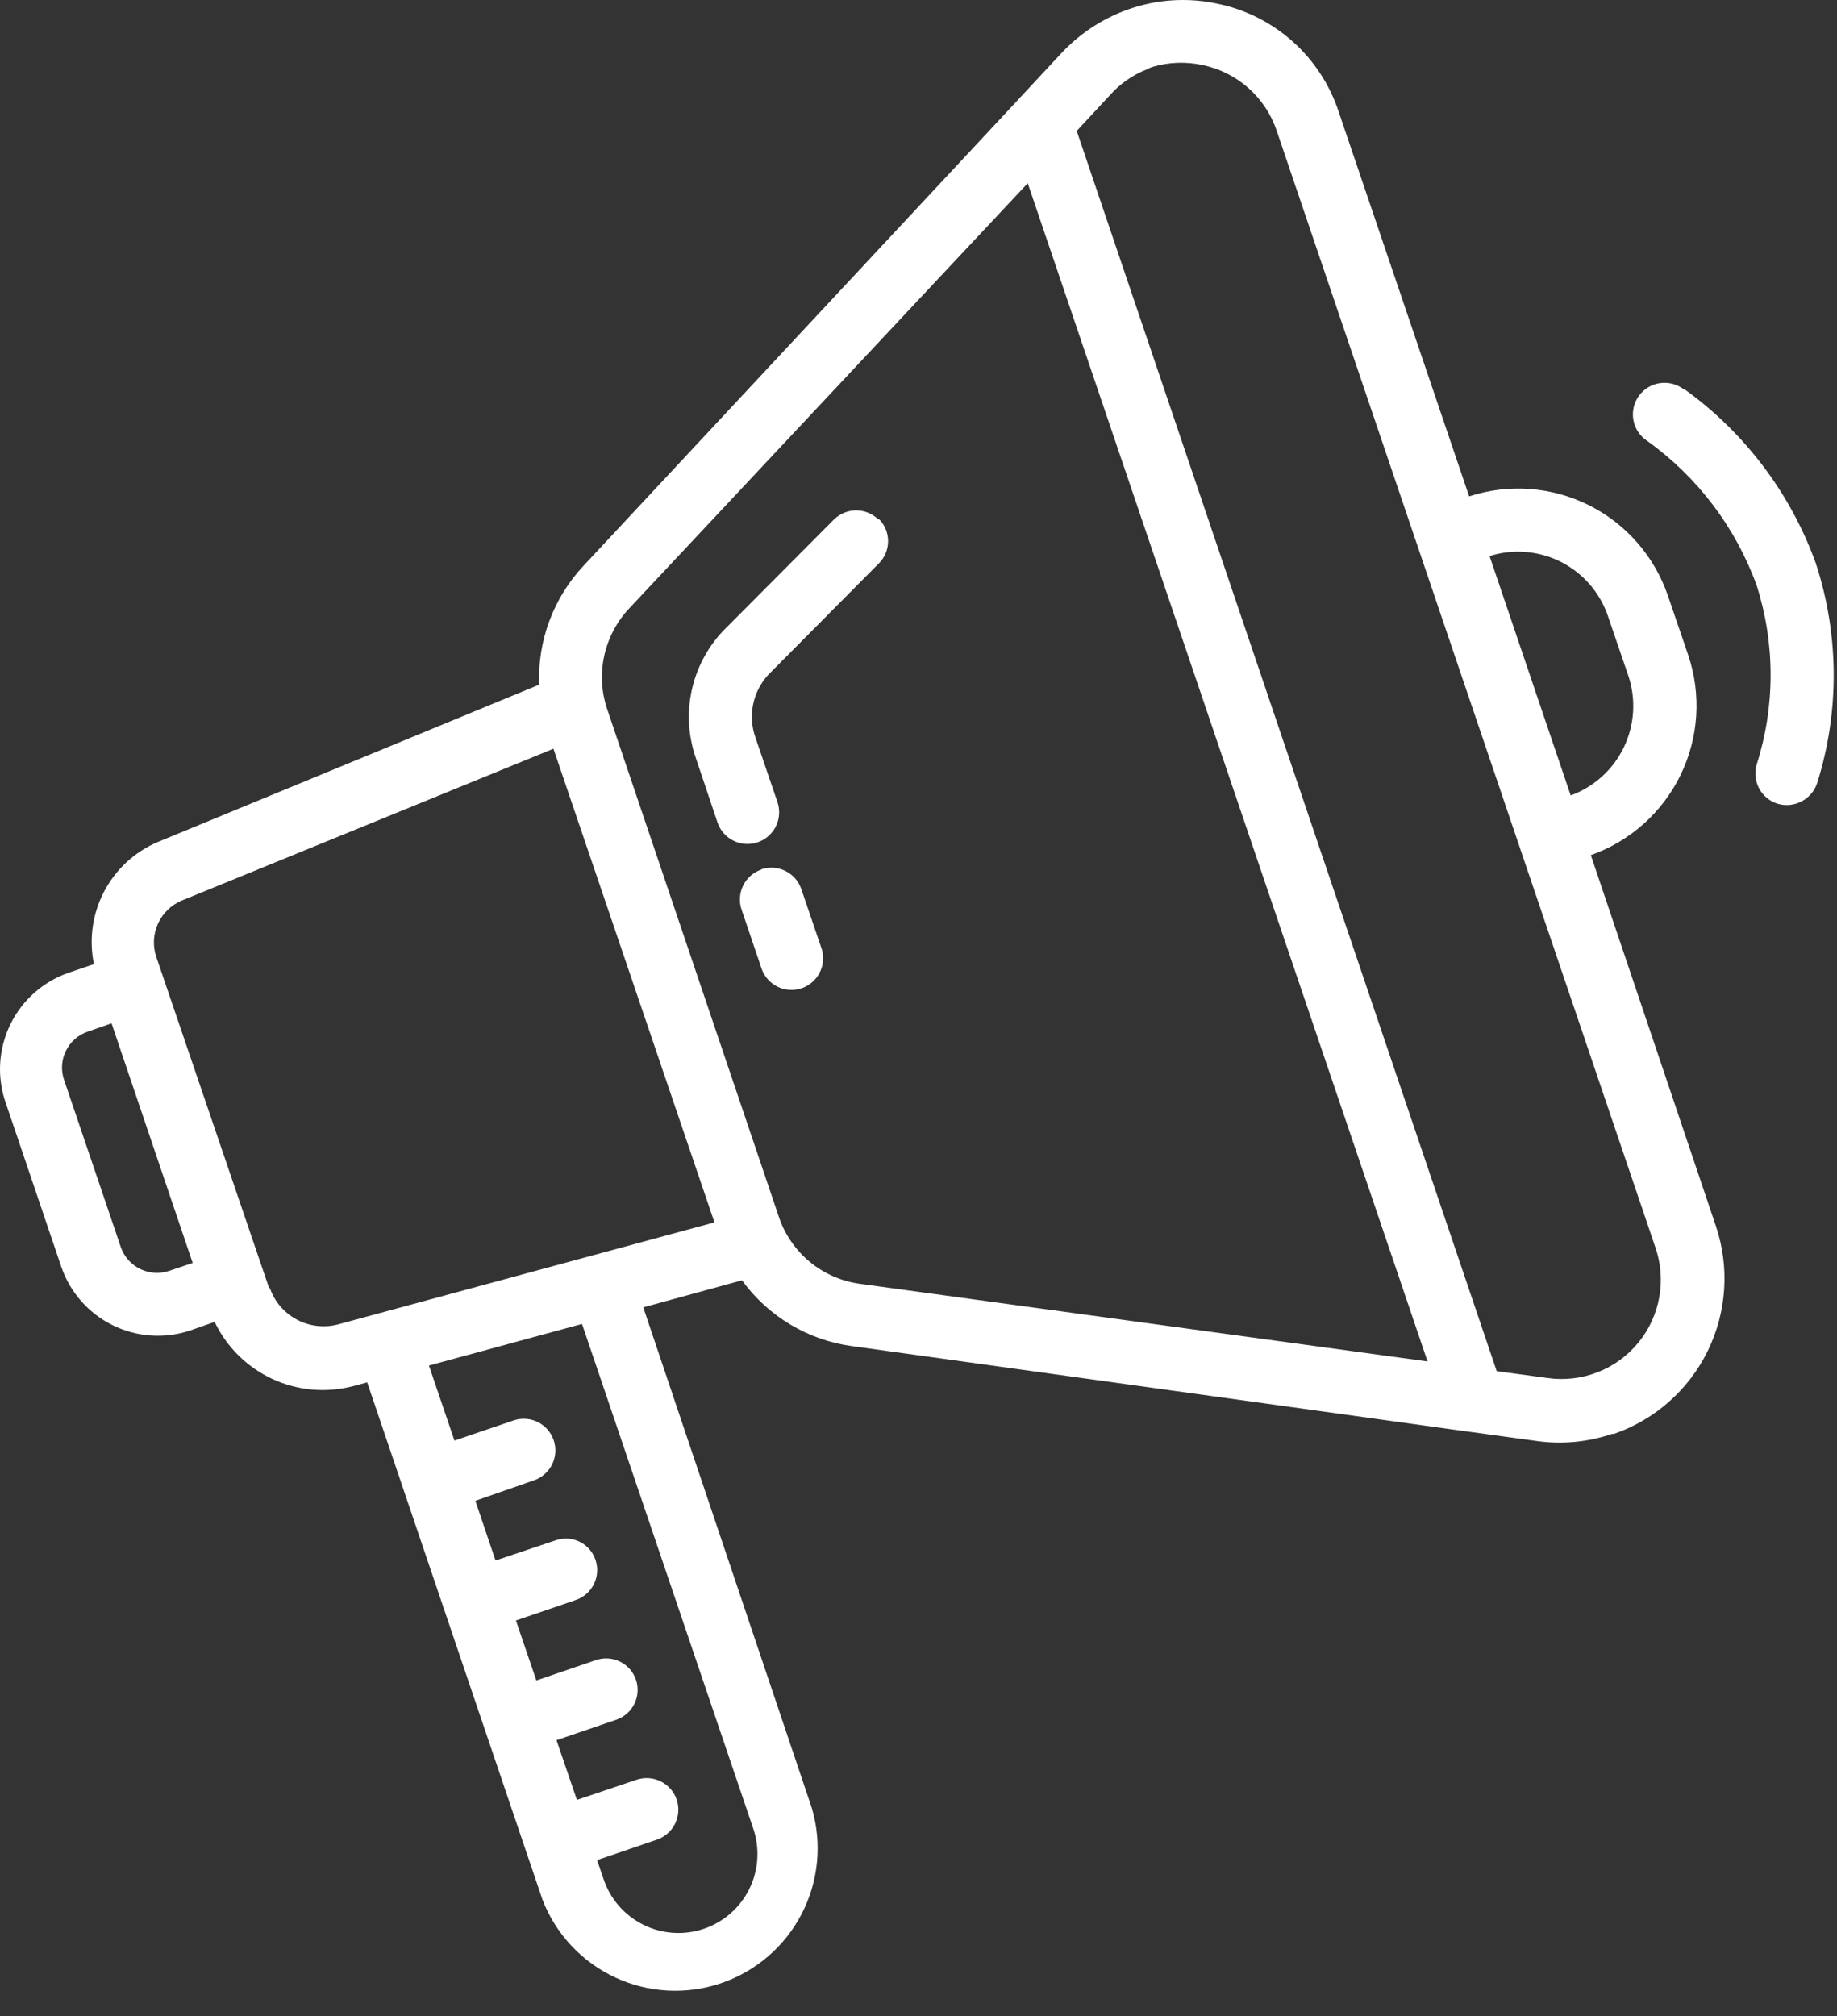 <svg width="72" height="79" viewBox="0 0 72 79" fill="none" xmlns="http://www.w3.org/2000/svg">
<rect x="0" y="0" width="72" height="79" fill="#333333" stroke="none"/>
<path d="M57.582 19.45L52.462 4.36C52.112 3.307 51.492 2.363 50.664 1.624C49.836 0.886 48.828 0.377 47.742 0.15C46.641 -0.092 45.496 -0.04 44.422 0.3C43.359 0.638 42.399 1.24 41.632 2.05L39.362 4.49L22.862 22.18C22.281 22.803 21.829 23.534 21.532 24.332C21.235 25.13 21.099 25.979 21.132 26.83L6.172 33C5.269 33.388 4.528 34.075 4.075 34.946C3.621 35.817 3.482 36.818 3.682 37.78L2.682 38.12C1.696 38.464 0.885 39.179 0.419 40.114C-0.046 41.048 -0.127 42.127 0.192 43.12L2.412 49.67C2.758 50.654 3.474 51.463 4.408 51.926C5.342 52.389 6.419 52.47 7.412 52.15L8.412 51.8C8.883 52.784 9.681 53.573 10.669 54.033C11.658 54.492 12.776 54.594 13.832 54.32L14.392 54.17L21.262 74.44C21.78 75.783 22.798 76.874 24.102 77.484C25.406 78.094 26.895 78.177 28.259 77.715C29.622 77.253 30.754 76.281 31.418 75.004C32.082 73.726 32.227 72.242 31.822 70.86L25.212 51.23L29.082 50.17C29.59 50.87 30.235 51.46 30.977 51.903C31.72 52.347 32.544 52.635 33.402 52.75L56.822 56L60.252 56.47C61.237 56.605 62.24 56.509 63.182 56.19H63.252C64.86 55.635 66.183 54.467 66.932 52.94C67.681 51.413 67.796 49.651 67.252 48.04L62.352 33.51C63.889 32.967 65.15 31.842 65.865 30.377C66.58 28.913 66.69 27.225 66.172 25.68L65.372 23.34C64.845 21.798 63.732 20.526 62.275 19.797C60.817 19.07 59.131 18.945 57.582 19.45ZM29.522 71.65C29.787 72.427 29.733 73.278 29.371 74.015C29.009 74.752 28.369 75.315 27.592 75.58C26.815 75.845 25.964 75.791 25.227 75.429C24.49 75.067 23.927 74.427 23.662 73.65L23.402 72.89L25.742 72.09C26.053 71.985 26.311 71.761 26.457 71.467C26.603 71.172 26.627 70.832 26.522 70.52C26.417 70.209 26.193 69.951 25.898 69.805C25.604 69.659 25.263 69.635 24.952 69.74L22.612 70.53L21.812 68.19L24.152 67.39C24.305 67.338 24.447 67.257 24.569 67.15C24.692 67.043 24.791 66.913 24.863 66.768C24.935 66.623 24.978 66.465 24.989 66.303C25 66.141 24.979 65.979 24.927 65.825C24.875 65.671 24.793 65.529 24.686 65.407C24.58 65.285 24.45 65.185 24.305 65.114C24.159 65.041 24.001 64.999 23.84 64.988C23.678 64.977 23.515 64.998 23.362 65.05L21.022 65.85L20.222 63.5L22.562 62.7C22.873 62.595 23.131 62.371 23.277 62.077C23.423 61.782 23.446 61.442 23.342 61.13C23.291 60.975 23.21 60.832 23.103 60.709C22.996 60.586 22.866 60.485 22.719 60.414C22.573 60.342 22.414 60.3 22.251 60.291C22.088 60.282 21.925 60.305 21.772 60.36L19.422 61.15L18.632 58.81L20.952 58C21.256 57.889 21.504 57.664 21.645 57.373C21.785 57.081 21.806 56.746 21.703 56.44C21.6 56.133 21.381 55.879 21.093 55.731C20.805 55.584 20.471 55.555 20.162 55.65L17.812 56.45L16.812 53.51L22.812 51.88L29.522 71.65ZM60.662 54L58.662 53.73L42.202 5.13L43.502 3.73C43.891 3.291 44.377 2.949 44.922 2.73C44.993 2.693 45.067 2.659 45.142 2.63C45.79 2.432 46.479 2.404 47.142 2.55C47.808 2.69 48.427 3.001 48.935 3.454C49.444 3.906 49.826 4.484 50.042 5.13L64.872 48.85C65.095 49.48 65.152 50.157 65.037 50.816C64.922 51.475 64.64 52.093 64.216 52.61C63.793 53.128 63.244 53.528 62.621 53.771C61.999 54.014 61.324 54.093 60.662 54ZM7.552 49.49L6.632 49.8C6.255 49.927 5.843 49.899 5.487 49.723C5.131 49.547 4.859 49.236 4.732 48.86L2.512 42.32C2.447 42.134 2.421 41.936 2.433 41.74C2.446 41.543 2.497 41.35 2.585 41.174C2.672 40.997 2.794 40.839 2.943 40.71C3.092 40.581 3.265 40.482 3.452 40.42L4.372 40.1L7.552 49.49ZM10.552 50.49L6.122 37.49C5.981 37.065 6.006 36.602 6.191 36.194C6.377 35.787 6.709 35.464 7.122 35.29L21.692 29.34L28.002 47.9L13.242 51.9C12.697 52.041 12.119 51.971 11.624 51.704C11.129 51.437 10.753 50.993 10.572 50.46L10.552 50.49ZM33.722 50.31C32.994 50.215 32.309 49.916 31.743 49.45C31.177 48.983 30.754 48.366 30.522 47.67L23.812 27.83C23.574 27.149 23.528 26.415 23.68 25.709C23.832 25.004 24.175 24.354 24.672 23.83L40.282 7.18L55.952 53.35L33.722 50.31ZM63.822 26.48C64.131 27.402 64.067 28.409 63.645 29.285C63.223 30.161 62.475 30.837 61.562 31.17L58.382 21.79C59.309 21.498 60.313 21.58 61.181 22.019C62.048 22.459 62.709 23.22 63.022 24.14L63.822 26.48Z" fill="white"/>
<path d="M2.025 0.28C1.895 0.174 1.744 0.095 1.582 0.048C1.42 0.002 1.25 -0.011 1.083 0.01C0.915 0.031 0.754 0.087 0.609 0.172C0.464 0.258 0.338 0.373 0.238 0.509C0.139 0.645 0.068 0.8 0.031 0.964C-0.006 1.129 -0.01 1.299 0.021 1.465C0.051 1.631 0.115 1.789 0.209 1.929C0.303 2.069 0.424 2.189 0.565 2.28C2.535 3.694 4.031 5.67 4.855 7.95C5.579 10.228 5.579 12.673 4.855 14.95C4.808 15.107 4.791 15.271 4.807 15.434C4.823 15.596 4.871 15.754 4.948 15.898C5.025 16.042 5.13 16.169 5.257 16.273C5.383 16.376 5.529 16.453 5.685 16.5C5.998 16.589 6.333 16.553 6.62 16.4C6.907 16.247 7.124 15.989 7.225 15.68C8.106 12.871 8.085 9.857 7.165 7.06C6.173 4.319 4.374 1.941 2.005 0.24L2.025 0.28Z" transform="translate(64 15)" fill="white"/>
<path d="M7.432 0.361C7.2 0.13 6.885 0 6.557 0C6.229 0 5.914 0.13 5.682 0.361L1.342 4.721C0.728 5.37 0.303 6.174 0.113 7.046C-0.078 7.918 -0.026 8.826 0.262 9.671L1.122 12.231C1.228 12.543 1.454 12.8 1.749 12.945C2.044 13.09 2.385 13.113 2.697 13.006C3.009 12.9 3.265 12.675 3.411 12.379C3.556 12.084 3.578 11.743 3.472 11.431L2.602 8.881C2.459 8.467 2.431 8.021 2.52 7.591C2.61 7.161 2.815 6.764 3.112 6.441L7.442 2.081C7.558 1.967 7.65 1.831 7.713 1.681C7.775 1.53 7.808 1.369 7.808 1.206C7.808 1.044 7.775 0.882 7.713 0.732C7.65 0.582 7.558 0.446 7.442 0.331L7.432 0.361Z" transform="translate(27 20)" fill="white"/>
<path d="M0.836 0.076C0.526 0.182 0.271 0.408 0.127 0.702C-0.018 0.996 -0.04 1.335 0.066 1.646L0.856 3.976C0.966 4.28 1.191 4.528 1.483 4.669C1.774 4.809 2.109 4.83 2.416 4.727C2.723 4.624 2.977 4.405 3.124 4.117C3.272 3.829 3.301 3.495 3.206 3.186L2.406 0.836C2.299 0.526 2.074 0.271 1.779 0.127C1.485 -0.018 1.146 -0.04 0.836 0.066V0.076Z" transform="translate(29 34)" fill="white"/>
</svg>
